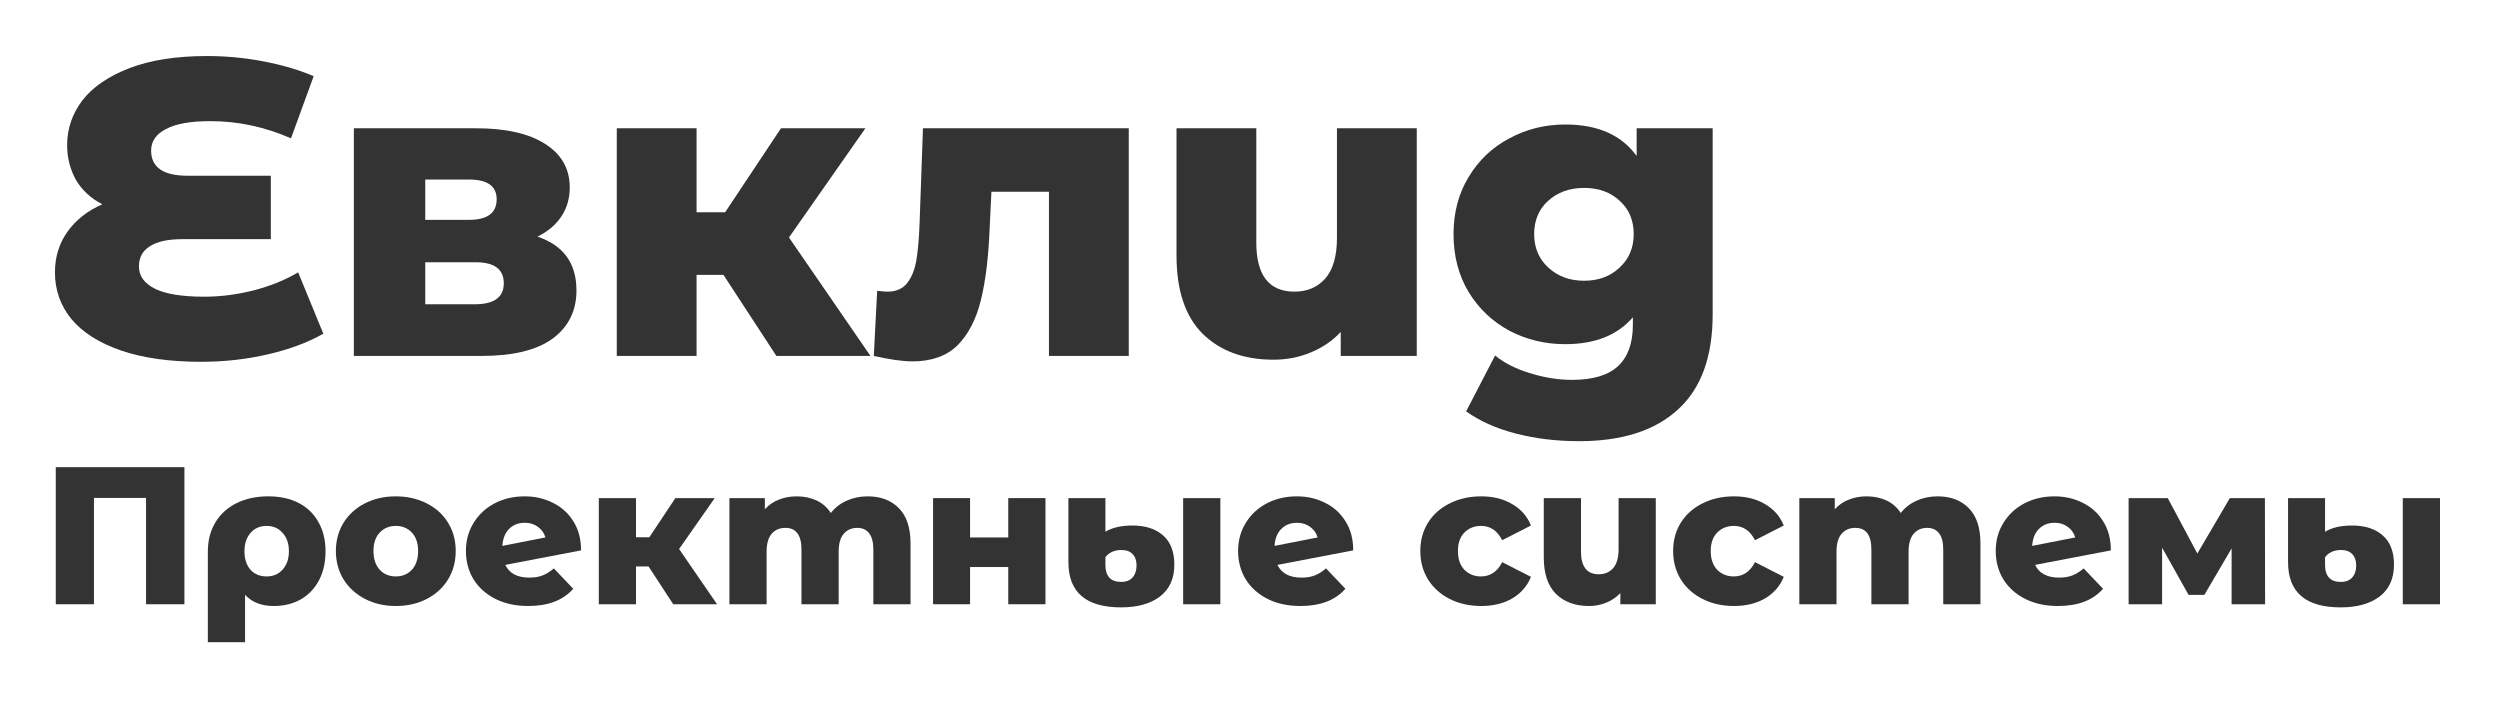 <svg width="182" height="51" viewBox="0 0 182 51" fill="none" xmlns="http://www.w3.org/2000/svg">
<g filter="url(#filter0_d_166612_3190)">
<path d="M23.538 20.291C22.438 20.922 21.103 21.422 19.533 21.789C17.963 22.156 16.333 22.339 14.641 22.339C12.358 22.339 10.411 22.064 8.801 21.514C7.211 20.963 6.008 20.199 5.192 19.22C4.397 18.242 4 17.11 4 15.826C4 14.705 4.306 13.716 4.917 12.86C5.529 12.004 6.375 11.342 7.455 10.873C6.619 10.445 5.977 9.854 5.529 9.099C5.101 8.325 4.887 7.479 4.887 6.562C4.887 5.379 5.254 4.299 5.987 3.32C6.742 2.342 7.883 1.557 9.412 0.966C10.941 0.375 12.826 0.079 15.069 0.079C16.475 0.079 17.861 0.212 19.227 0.477C20.593 0.742 21.796 1.098 22.835 1.547L21.184 6.072C19.288 5.237 17.331 4.819 15.313 4.819C13.866 4.819 12.786 5.012 12.072 5.4C11.359 5.767 11.002 6.286 11.002 6.959C11.002 8.182 11.889 8.794 13.662 8.794H19.716V13.411H13.265C12.225 13.411 11.44 13.584 10.91 13.931C10.38 14.257 10.115 14.746 10.115 15.398C10.115 16.091 10.503 16.631 11.277 17.019C12.052 17.406 13.255 17.6 14.885 17.6C16.047 17.6 17.24 17.447 18.463 17.141C19.706 16.815 20.787 16.377 21.704 15.826L23.538 20.291Z" fill="#333333"/>
<path d="M39.122 13.227C41.018 13.859 41.966 15.164 41.966 17.141C41.966 18.629 41.385 19.801 40.223 20.657C39.061 21.493 37.349 21.911 35.086 21.911H25.76V5.338H34.658C36.819 5.338 38.49 5.716 39.673 6.47C40.876 7.224 41.477 8.284 41.477 9.65C41.477 10.445 41.273 11.148 40.865 11.76C40.458 12.371 39.877 12.86 39.122 13.227ZM30.958 12.004H34.138C35.484 12.004 36.157 11.505 36.157 10.506C36.157 9.548 35.484 9.069 34.138 9.069H30.958V12.004ZM34.566 18.15C35.973 18.15 36.676 17.64 36.676 16.621C36.676 15.602 35.993 15.092 34.628 15.092H30.958V18.15H34.566Z" fill="#333333"/>
<path d="M52.667 16.01H50.71V21.911H44.901V5.338H50.71V11.454H52.789L56.856 5.338H63.002L57.437 13.288L63.369 21.911H56.52L52.667 16.01Z" fill="#333333"/>
<path d="M82.174 5.338V21.911H76.364V9.956H72.175L72.053 12.493C71.971 14.654 71.757 16.438 71.41 17.844C71.064 19.251 70.493 20.352 69.698 21.147C68.903 21.921 67.813 22.308 66.427 22.308C65.713 22.308 64.775 22.176 63.613 21.911L63.858 17.172C64.225 17.212 64.47 17.233 64.592 17.233C65.224 17.233 65.703 17.029 66.029 16.621C66.355 16.214 66.579 15.673 66.702 15.001C66.824 14.308 66.906 13.39 66.946 12.249L67.191 5.338H82.174Z" fill="#333333"/>
<path d="M103.14 5.338V21.911H97.605V20.168C96.994 20.82 96.26 21.32 95.404 21.666C94.568 22.013 93.671 22.186 92.713 22.186C90.552 22.186 88.83 21.554 87.546 20.291C86.282 19.027 85.65 17.131 85.65 14.603V5.338H91.459V13.655C91.459 16.04 92.387 17.233 94.242 17.233C95.159 17.233 95.903 16.917 96.474 16.285C97.045 15.633 97.33 14.644 97.33 13.319V5.338H103.14Z" fill="#333333"/>
<path d="M124.682 5.338V18.884C124.682 21.962 123.847 24.265 122.175 25.794C120.504 27.343 118.098 28.118 114.959 28.118C113.328 28.118 111.799 27.935 110.372 27.568C108.946 27.201 107.733 26.661 106.734 25.947L108.844 21.881C109.516 22.431 110.362 22.859 111.382 23.165C112.421 23.491 113.44 23.654 114.439 23.654C115.968 23.654 117.089 23.318 117.803 22.645C118.516 21.972 118.873 20.973 118.873 19.648V19.098C117.752 20.403 116.111 21.055 113.95 21.055C112.482 21.055 111.127 20.729 109.883 20.076C108.64 19.404 107.651 18.466 106.917 17.263C106.183 16.04 105.817 14.634 105.817 13.044C105.817 11.474 106.183 10.088 106.917 8.885C107.651 7.662 108.64 6.725 109.883 6.072C111.127 5.4 112.482 5.063 113.95 5.063C116.315 5.063 118.047 5.828 119.148 7.357V5.338H124.682ZM115.326 16.438C116.366 16.438 117.222 16.122 117.894 15.49C118.587 14.858 118.934 14.043 118.934 13.044C118.934 12.045 118.598 11.24 117.925 10.628C117.252 9.996 116.386 9.68 115.326 9.68C114.266 9.68 113.389 9.996 112.696 10.628C112.024 11.24 111.687 12.045 111.687 13.044C111.687 14.043 112.034 14.858 112.727 15.49C113.42 16.122 114.286 16.438 115.326 16.438Z" fill="#333333"/>
<path d="M13.426 30.01V39.989H10.632V32.248H6.84V39.989H4.06V30.01H13.426Z" fill="#333333"/>
<path d="M19.536 32.134C20.382 32.134 21.119 32.295 21.746 32.618C22.373 32.942 22.853 33.407 23.186 34.016C23.528 34.614 23.699 35.318 23.699 36.125C23.699 36.924 23.542 37.627 23.229 38.235C22.915 38.834 22.473 39.3 21.903 39.632C21.332 39.955 20.672 40.117 19.921 40.117C19.037 40.117 18.344 39.846 17.84 39.304V42.754H15.131V36.154C15.131 35.355 15.312 34.652 15.673 34.044C16.034 33.436 16.547 32.965 17.213 32.633C17.878 32.3 18.652 32.134 19.536 32.134ZM19.408 37.964C19.893 37.964 20.282 37.798 20.577 37.465C20.881 37.123 21.033 36.676 21.033 36.125C21.033 35.574 20.881 35.132 20.577 34.8C20.282 34.457 19.893 34.286 19.408 34.286C18.923 34.286 18.534 34.457 18.239 34.8C17.945 35.132 17.797 35.574 17.797 36.125C17.797 36.686 17.94 37.133 18.225 37.465C18.52 37.798 18.914 37.964 19.408 37.964Z" fill="#333333"/>
<path d="M28.814 40.117C27.987 40.117 27.241 39.946 26.576 39.604C25.911 39.261 25.388 38.786 25.008 38.178C24.637 37.57 24.452 36.881 24.452 36.111C24.452 35.351 24.637 34.666 25.008 34.058C25.388 33.45 25.906 32.98 26.562 32.647C27.227 32.305 27.978 32.134 28.814 32.134C29.651 32.134 30.401 32.305 31.067 32.647C31.732 32.98 32.25 33.45 32.62 34.058C32.991 34.657 33.176 35.341 33.176 36.111C33.176 36.881 32.991 37.57 32.62 38.178C32.25 38.786 31.732 39.261 31.067 39.604C30.401 39.946 29.651 40.117 28.814 40.117ZM28.814 37.964C29.289 37.964 29.679 37.803 29.983 37.48C30.287 37.147 30.439 36.691 30.439 36.111C30.439 35.541 30.287 35.094 29.983 34.771C29.679 34.448 29.289 34.286 28.814 34.286C28.339 34.286 27.949 34.448 27.645 34.771C27.341 35.094 27.189 35.541 27.189 36.111C27.189 36.691 27.341 37.147 27.645 37.48C27.949 37.803 28.339 37.964 28.814 37.964Z" fill="#333333"/>
<path d="M38.538 38.05C38.908 38.05 39.227 37.998 39.493 37.893C39.769 37.788 40.044 37.617 40.32 37.38L41.731 38.862C40.999 39.699 39.906 40.117 38.452 40.117C37.55 40.117 36.756 39.946 36.072 39.604C35.387 39.261 34.855 38.786 34.475 38.178C34.104 37.57 33.919 36.881 33.919 36.111C33.919 35.351 34.104 34.671 34.475 34.072C34.846 33.464 35.354 32.989 36 32.647C36.656 32.305 37.388 32.134 38.196 32.134C38.947 32.134 39.631 32.291 40.248 32.604C40.876 32.908 41.375 33.36 41.745 33.959C42.116 34.548 42.301 35.251 42.301 36.068L36.785 37.123C37.079 37.741 37.663 38.05 38.538 38.05ZM38.21 34.058C37.744 34.058 37.364 34.206 37.07 34.5C36.775 34.785 36.609 35.199 36.571 35.74L39.707 35.127C39.612 34.804 39.431 34.548 39.165 34.358C38.899 34.158 38.581 34.058 38.21 34.058Z" fill="#333333"/>
<path d="M47.214 37.237H46.301V39.989H43.593V32.262H46.301V35.113H47.271L49.167 32.262H52.032L49.438 35.968L52.203 39.989H49.01L47.214 37.237Z" fill="#333333"/>
<path d="M63.165 32.134C64.116 32.134 64.871 32.419 65.432 32.989C66.002 33.559 66.287 34.419 66.287 35.569V39.989H63.579V36.011C63.579 35.47 63.474 35.07 63.265 34.814C63.066 34.557 62.781 34.429 62.41 34.429C62.001 34.429 61.673 34.572 61.426 34.857C61.179 35.142 61.056 35.574 61.056 36.154V39.989H58.347V36.011C58.347 34.956 57.957 34.429 57.178 34.429C56.76 34.429 56.427 34.572 56.18 34.857C55.933 35.142 55.81 35.574 55.81 36.154V39.989H53.101V32.262H55.681V33.075C55.966 32.761 56.304 32.528 56.693 32.376C57.093 32.215 57.525 32.134 57.991 32.134C58.532 32.134 59.017 32.234 59.445 32.433C59.872 32.633 60.219 32.937 60.485 33.346C60.789 32.956 61.174 32.657 61.64 32.447C62.106 32.238 62.614 32.134 63.165 32.134Z" fill="#333333"/>
<path d="M67.927 32.262H70.621V35.127H73.401V32.262H76.11V39.989H73.401V37.28H70.621V39.989H67.927V32.262Z" fill="#333333"/>
<path d="M81.615 40.217C79.058 40.217 77.78 39.119 77.78 36.924V32.262H80.474V34.714C80.674 34.581 80.94 34.472 81.272 34.386C81.615 34.301 82.004 34.258 82.441 34.258C83.392 34.258 84.138 34.5 84.679 34.985C85.221 35.46 85.492 36.168 85.492 37.109C85.492 38.126 85.14 38.9 84.437 39.433C83.743 39.955 82.802 40.217 81.615 40.217ZM86.133 32.262H88.842V39.989H86.133V32.262ZM81.615 38.363C81.985 38.363 82.266 38.254 82.456 38.035C82.646 37.817 82.741 37.527 82.741 37.166C82.741 36.814 82.646 36.539 82.456 36.339C82.266 36.14 81.99 36.04 81.629 36.04C81.372 36.04 81.144 36.087 80.945 36.182C80.745 36.277 80.588 36.406 80.474 36.567V37.166C80.474 37.537 80.569 37.831 80.759 38.05C80.949 38.259 81.234 38.363 81.615 38.363Z" fill="#333333"/>
<path d="M94.752 38.05C95.123 38.05 95.441 37.998 95.707 37.893C95.983 37.788 96.258 37.617 96.534 37.38L97.945 38.862C97.213 39.699 96.121 40.117 94.666 40.117C93.764 40.117 92.97 39.946 92.286 39.604C91.602 39.261 91.069 38.786 90.689 38.178C90.319 37.57 90.133 36.881 90.133 36.111C90.133 35.351 90.319 34.671 90.689 34.072C91.06 33.464 91.568 32.989 92.215 32.647C92.87 32.305 93.602 32.134 94.41 32.134C95.161 32.134 95.845 32.291 96.463 32.604C97.09 32.908 97.589 33.36 97.959 33.959C98.33 34.548 98.515 35.251 98.515 36.068L92.999 37.123C93.293 37.741 93.878 38.05 94.752 38.05ZM94.424 34.058C93.958 34.058 93.578 34.206 93.284 34.5C92.989 34.785 92.823 35.199 92.785 35.74L95.921 35.127C95.826 34.804 95.645 34.548 95.379 34.358C95.113 34.158 94.795 34.058 94.424 34.058Z" fill="#333333"/>
<path d="M107.833 40.117C106.978 40.117 106.213 39.946 105.538 39.604C104.863 39.261 104.336 38.786 103.955 38.178C103.585 37.57 103.4 36.881 103.4 36.111C103.4 35.341 103.585 34.657 103.955 34.058C104.336 33.45 104.863 32.98 105.538 32.647C106.213 32.305 106.978 32.134 107.833 32.134C108.707 32.134 109.463 32.324 110.1 32.704C110.736 33.075 111.188 33.593 111.454 34.258L109.358 35.327C109.007 34.633 108.493 34.286 107.819 34.286C107.334 34.286 106.93 34.448 106.607 34.771C106.293 35.094 106.137 35.541 106.137 36.111C106.137 36.691 106.293 37.147 106.607 37.48C106.93 37.803 107.334 37.964 107.819 37.964C108.493 37.964 109.007 37.617 109.358 36.924L111.454 37.993C111.188 38.658 110.736 39.181 110.1 39.561C109.463 39.931 108.707 40.117 107.833 40.117Z" fill="#333333"/>
<path d="M120.541 32.262V39.989H117.961V39.176C117.676 39.48 117.334 39.713 116.935 39.874C116.545 40.036 116.127 40.117 115.68 40.117C114.673 40.117 113.87 39.822 113.271 39.233C112.682 38.644 112.387 37.76 112.387 36.581V32.262H115.096V36.14C115.096 37.252 115.528 37.807 116.393 37.807C116.821 37.807 117.167 37.66 117.433 37.365C117.7 37.061 117.833 36.6 117.833 35.983V32.262H120.541Z" fill="#333333"/>
<path d="M126.237 40.117C125.382 40.117 124.616 39.946 123.942 39.604C123.267 39.261 122.74 38.786 122.359 38.178C121.989 37.57 121.803 36.881 121.803 36.111C121.803 35.341 121.989 34.657 122.359 34.058C122.74 33.45 123.267 32.98 123.942 32.647C124.616 32.305 125.382 32.134 126.237 32.134C127.111 32.134 127.867 32.324 128.503 32.704C129.14 33.075 129.592 33.593 129.858 34.258L127.762 35.327C127.411 34.633 126.897 34.286 126.223 34.286C125.738 34.286 125.334 34.448 125.011 34.771C124.697 35.094 124.54 35.541 124.54 36.111C124.54 36.691 124.697 37.147 125.011 37.48C125.334 37.803 125.738 37.964 126.223 37.964C126.897 37.964 127.411 37.617 127.762 36.924L129.858 37.993C129.592 38.658 129.14 39.181 128.503 39.561C127.867 39.931 127.111 40.117 126.237 40.117Z" fill="#333333"/>
<path d="M141.055 32.134C142.005 32.134 142.761 32.419 143.321 32.989C143.892 33.559 144.177 34.419 144.177 35.569V39.989H141.468V36.011C141.468 35.47 141.364 35.07 141.155 34.814C140.955 34.557 140.67 34.429 140.299 34.429C139.891 34.429 139.563 34.572 139.316 34.857C139.069 35.142 138.945 35.574 138.945 36.154V39.989H136.237V36.011C136.237 34.956 135.847 34.429 135.068 34.429C134.649 34.429 134.317 34.572 134.07 34.857C133.823 35.142 133.699 35.574 133.699 36.154V39.989H130.991V32.262H133.571V33.075C133.856 32.761 134.193 32.528 134.583 32.376C134.982 32.215 135.414 32.134 135.88 32.134C136.422 32.134 136.907 32.234 137.334 32.433C137.762 32.633 138.109 32.937 138.375 33.346C138.679 32.956 139.064 32.657 139.53 32.447C139.995 32.238 140.504 32.134 141.055 32.134Z" fill="#333333"/>
<path d="M149.908 38.05C150.279 38.05 150.597 37.998 150.863 37.893C151.139 37.788 151.414 37.617 151.69 37.38L153.101 38.862C152.369 39.699 151.277 40.117 149.822 40.117C148.92 40.117 148.126 39.946 147.442 39.604C146.758 39.261 146.225 38.786 145.845 38.178C145.475 37.57 145.289 36.881 145.289 36.111C145.289 35.351 145.475 34.671 145.845 34.072C146.216 33.464 146.724 32.989 147.371 32.647C148.026 32.305 148.758 32.134 149.566 32.134C150.317 32.134 151.001 32.291 151.619 32.604C152.246 32.908 152.745 33.36 153.115 33.959C153.486 34.548 153.671 35.251 153.671 36.068L148.155 37.123C148.449 37.741 149.034 38.05 149.908 38.05ZM149.58 34.058C149.114 34.058 148.734 34.206 148.44 34.5C148.145 34.785 147.979 35.199 147.941 35.74L151.077 35.127C150.982 34.804 150.801 34.548 150.535 34.358C150.269 34.158 149.951 34.058 149.58 34.058Z" fill="#333333"/>
<path d="M162.461 39.989V35.926L160.48 39.304H159.325L157.401 35.869V39.989H154.963V32.262H157.814L159.967 36.296L162.333 32.262H164.885L164.899 39.989H162.461Z" fill="#333333"/>
<path d="M170.404 40.217C167.848 40.217 166.57 39.119 166.57 36.924V32.262H169.264V34.714C169.464 34.581 169.73 34.472 170.062 34.386C170.404 34.301 170.794 34.258 171.231 34.258C172.182 34.258 172.928 34.5 173.469 34.985C174.011 35.46 174.282 36.168 174.282 37.109C174.282 38.126 173.93 38.9 173.227 39.433C172.533 39.955 171.592 40.217 170.404 40.217ZM174.923 32.262H177.632V39.989H174.923V32.262ZM170.404 38.363C170.775 38.363 171.055 38.254 171.245 38.035C171.436 37.817 171.531 37.527 171.531 37.166C171.531 36.814 171.436 36.539 171.245 36.339C171.055 36.14 170.78 36.04 170.419 36.04C170.162 36.04 169.934 36.087 169.734 36.182C169.535 36.277 169.378 36.406 169.264 36.567V37.166C169.264 37.537 169.359 37.831 169.549 38.05C169.739 38.259 170.024 38.363 170.404 38.363Z" fill="#333333"/>
</g>
<defs>
<filter id="filter0_d_166612_3190" x="0" y="0.079" width="181.632" height="50.675" filterUnits="userSpaceOnUse" color-interpolation-filters="sRGB">
<feFlood flood-opacity="0" result="BackgroundImageFix"/>
<feColorMatrix in="SourceAlpha" type="matrix" values="0 0 0 0 0 0 0 0 0 0 0 0 0 0 0 0 0 0 127 0" result="hardAlpha"/>
<feOffset dy="4"/>
<feGaussianBlur stdDeviation="2"/>
<feComposite in2="hardAlpha" operator="out"/>
<feColorMatrix type="matrix" values="0 0 0 0 0 0 0 0 0 0 0 0 0 0 0 0 0 0 0.25 0"/>
<feBlend mode="normal" in2="BackgroundImageFix" result="effect1_dropShadow_166612_3190"/>
<feBlend mode="normal" in="SourceGraphic" in2="effect1_dropShadow_166612_3190" result="shape"/>
</filter>
</defs>
</svg>
